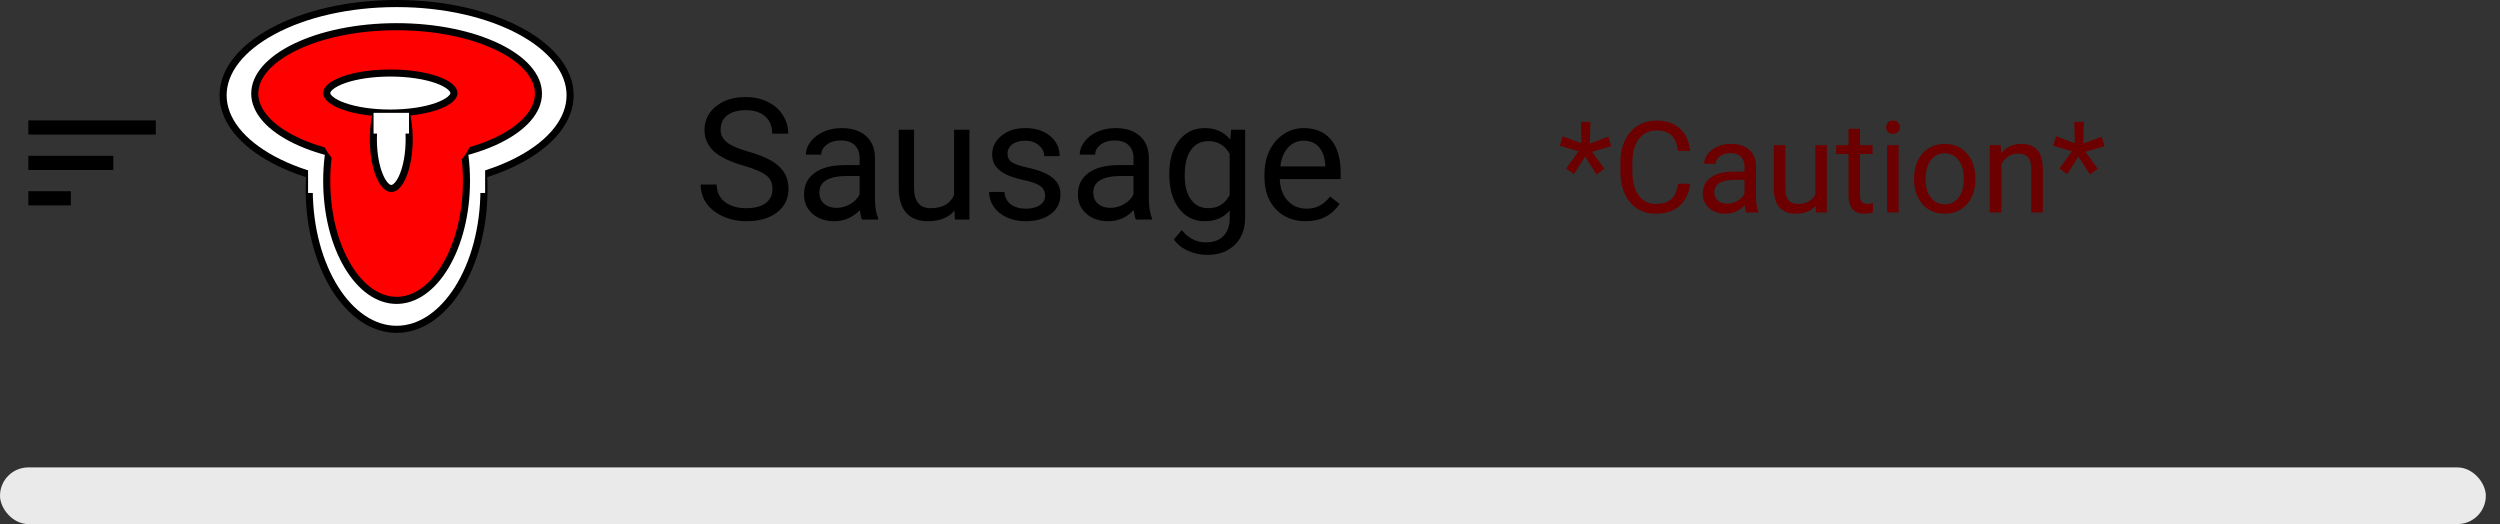 <svg width="353" height="74" viewBox="0 0 353 74" fill="none" xmlns="http://www.w3.org/2000/svg">
<rect x="0" y="0" width="353" height="74" fill="#333333" stroke="none"/>
<path d="M68.338 26.735C68.338 32.251 66.921 37.221 64.655 40.797C62.386 44.379 59.314 46.5 56 46.5C52.686 46.5 49.614 44.379 47.345 40.797C45.08 37.221 43.662 32.251 43.662 26.735C43.662 21.22 45.08 16.249 47.345 12.674C49.614 9.092 52.686 6.971 56 6.971C59.314 6.971 62.386 9.092 64.655 12.674C66.921 16.249 68.338 21.22 68.338 26.735Z" fill="white" stroke="black"/>
<path d="M80.5 13.453C80.5 16.896 77.899 20.126 73.441 22.525C69.003 24.913 62.837 26.406 56 26.406C49.163 26.406 42.997 24.913 38.559 22.525C34.101 20.126 31.5 16.896 31.5 13.453C31.5 10.01 34.101 6.78 38.559 4.381C42.997 1.992 49.163 0.5 56 0.5C62.837 0.5 69.003 1.992 73.441 4.381C77.899 6.78 80.5 10.01 80.5 13.453Z" fill="white" stroke="black"/>
<rect x="43.5" y="16.348" width="25" height="10.899" fill="white"/>
<path d="M65.866 25.543C65.866 30.265 64.723 34.516 62.9 37.569C61.072 40.633 58.617 42.413 56 42.413C53.383 42.413 50.928 40.633 49.1 37.569C47.277 34.516 46.134 30.265 46.134 25.543C46.134 20.822 47.277 16.571 49.1 13.518C50.928 10.454 53.383 8.674 56 8.674C58.617 8.674 61.072 10.454 62.9 13.518C64.723 16.571 65.866 20.822 65.866 25.543Z" fill="#FF0000" stroke="black"/>
<path d="M76.028 13.213C76.028 15.659 73.966 18.017 70.298 19.794C66.665 21.554 61.61 22.656 56 22.656C50.39 22.656 45.335 21.554 41.702 19.794C38.034 18.017 35.972 15.659 35.972 13.213C35.972 10.767 38.034 8.409 41.702 6.632C45.335 4.872 50.39 3.77 56 3.77C61.61 3.77 66.665 4.872 70.298 6.632C73.966 8.409 76.028 10.767 76.028 13.213Z" fill="#FF0000" stroke="black"/>
<rect x="45.228" y="12.261" width="21.545" height="12.261" rx="6.13" fill="#FF0000"/>
<path d="M57.776 19.661C57.776 21.672 57.444 23.469 56.925 24.744C56.666 25.384 56.369 25.868 56.065 26.184C55.763 26.499 55.486 26.616 55.247 26.616C55.008 26.616 54.731 26.499 54.429 26.184C54.125 25.868 53.828 25.384 53.569 24.744C53.05 23.469 52.718 21.672 52.718 19.661C52.718 17.65 53.05 15.853 53.569 14.577C53.828 13.938 54.125 13.454 54.429 13.137C54.731 12.822 55.008 12.705 55.247 12.705C55.486 12.705 55.763 12.822 56.065 13.137C56.369 13.454 56.666 13.938 56.925 14.577C57.444 15.853 57.776 17.65 57.776 19.661Z" fill="white" stroke="black"/>
<path d="M64.097 13.137C64.097 13.389 63.953 13.699 63.532 14.048C63.115 14.394 62.481 14.729 61.654 15.019C60.004 15.598 57.693 15.966 55.115 15.966C52.538 15.966 50.227 15.598 48.577 15.019C47.75 14.729 47.116 14.394 46.699 14.048C46.278 13.699 46.134 13.389 46.134 13.137C46.134 12.885 46.278 12.575 46.699 12.226C47.116 11.88 47.75 11.546 48.577 11.255C50.227 10.676 52.538 10.309 55.115 10.309C57.693 10.309 60.004 10.676 61.654 11.255C62.481 11.546 63.115 11.88 63.532 12.226C63.953 12.575 64.097 12.885 64.097 13.137Z" fill="white" stroke="black"/>
<rect x="52.745" y="15.933" width="5.004" height="2.929" fill="white"/>
<path d="M105.008 23.395C103.078 22.84 101.672 22.16 100.789 21.355C99.914 20.543 99.477 19.543 99.477 18.355C99.477 17.012 100.012 15.902 101.082 15.027C102.16 14.145 103.559 13.703 105.277 13.703C106.449 13.703 107.492 13.93 108.406 14.383C109.328 14.836 110.039 15.461 110.539 16.258C111.047 17.055 111.301 17.926 111.301 18.871H109.039C109.039 17.84 108.711 17.031 108.055 16.445C107.398 15.852 106.473 15.555 105.277 15.555C104.168 15.555 103.301 15.801 102.676 16.293C102.059 16.777 101.75 17.453 101.75 18.32C101.75 19.016 102.043 19.605 102.629 20.09C103.223 20.566 104.227 21.004 105.641 21.402C107.062 21.801 108.172 22.242 108.969 22.727C109.773 23.203 110.367 23.762 110.75 24.402C111.141 25.043 111.336 25.797 111.336 26.664C111.336 28.047 110.797 29.156 109.719 29.992C108.641 30.82 107.199 31.234 105.395 31.234C104.223 31.234 103.129 31.012 102.113 30.566C101.098 30.113 100.312 29.496 99.758 28.715C99.211 27.934 98.938 27.047 98.938 26.055H101.199C101.199 27.086 101.578 27.902 102.336 28.504C103.102 29.098 104.121 29.395 105.395 29.395C106.582 29.395 107.492 29.152 108.125 28.668C108.758 28.184 109.074 27.523 109.074 26.688C109.074 25.852 108.781 25.207 108.195 24.754C107.609 24.293 106.547 23.84 105.008 23.395ZM121.719 31C121.594 30.75 121.492 30.305 121.414 29.664C120.406 30.711 119.203 31.234 117.805 31.234C116.555 31.234 115.527 30.883 114.723 30.18C113.926 29.469 113.527 28.57 113.527 27.484C113.527 26.164 114.027 25.141 115.027 24.414C116.035 23.68 117.449 23.312 119.27 23.312H121.379V22.316C121.379 21.559 121.152 20.957 120.699 20.512C120.246 20.059 119.578 19.832 118.695 19.832C117.922 19.832 117.273 20.027 116.75 20.418C116.227 20.809 115.965 21.281 115.965 21.836H113.785C113.785 21.203 114.008 20.594 114.453 20.008C114.906 19.414 115.516 18.945 116.281 18.602C117.055 18.258 117.902 18.086 118.824 18.086C120.285 18.086 121.43 18.453 122.258 19.188C123.086 19.914 123.516 20.918 123.547 22.199V28.035C123.547 29.199 123.695 30.125 123.992 30.812V31H121.719ZM118.121 29.348C118.801 29.348 119.445 29.172 120.055 28.82C120.664 28.469 121.105 28.012 121.379 27.449V24.848H119.68C117.023 24.848 115.695 25.625 115.695 27.18C115.695 27.859 115.922 28.391 116.375 28.773C116.828 29.156 117.41 29.348 118.121 29.348ZM134.773 29.746C133.93 30.738 132.691 31.234 131.059 31.234C129.707 31.234 128.676 30.844 127.965 30.062C127.262 29.273 126.906 28.109 126.898 26.57V18.32H129.066V26.512C129.066 28.434 129.848 29.395 131.41 29.395C133.066 29.395 134.168 28.777 134.715 27.543V18.32H136.883V31H134.82L134.773 29.746ZM147.57 27.637C147.57 27.051 147.348 26.598 146.902 26.277C146.465 25.949 145.695 25.668 144.594 25.434C143.5 25.199 142.629 24.918 141.98 24.59C141.34 24.262 140.863 23.871 140.551 23.418C140.246 22.965 140.094 22.426 140.094 21.801C140.094 20.762 140.531 19.883 141.406 19.164C142.289 18.445 143.414 18.086 144.781 18.086C146.219 18.086 147.383 18.457 148.273 19.199C149.172 19.941 149.621 20.891 149.621 22.047H147.441C147.441 21.453 147.188 20.941 146.68 20.512C146.18 20.082 145.547 19.867 144.781 19.867C143.992 19.867 143.375 20.039 142.93 20.383C142.484 20.727 142.262 21.176 142.262 21.73C142.262 22.254 142.469 22.648 142.883 22.914C143.297 23.18 144.043 23.434 145.121 23.676C146.207 23.918 147.086 24.207 147.758 24.543C148.43 24.879 148.926 25.285 149.246 25.762C149.574 26.23 149.738 26.805 149.738 27.484C149.738 28.617 149.285 29.527 148.379 30.215C147.473 30.895 146.297 31.234 144.852 31.234C143.836 31.234 142.938 31.055 142.156 30.695C141.375 30.336 140.762 29.836 140.316 29.195C139.879 28.547 139.66 27.848 139.66 27.098H141.828C141.867 27.824 142.156 28.402 142.695 28.832C143.242 29.254 143.961 29.465 144.852 29.465C145.672 29.465 146.328 29.301 146.82 28.973C147.32 28.637 147.57 28.191 147.57 27.637ZM160.391 31C160.266 30.75 160.164 30.305 160.086 29.664C159.078 30.711 157.875 31.234 156.477 31.234C155.227 31.234 154.199 30.883 153.395 30.18C152.598 29.469 152.199 28.57 152.199 27.484C152.199 26.164 152.699 25.141 153.699 24.414C154.707 23.68 156.121 23.312 157.941 23.312H160.051V22.316C160.051 21.559 159.824 20.957 159.371 20.512C158.918 20.059 158.25 19.832 157.367 19.832C156.594 19.832 155.945 20.027 155.422 20.418C154.898 20.809 154.637 21.281 154.637 21.836H152.457C152.457 21.203 152.68 20.594 153.125 20.008C153.578 19.414 154.188 18.945 154.953 18.602C155.727 18.258 156.574 18.086 157.496 18.086C158.957 18.086 160.102 18.453 160.93 19.188C161.758 19.914 162.188 20.918 162.219 22.199V28.035C162.219 29.199 162.367 30.125 162.664 30.812V31H160.391ZM156.793 29.348C157.473 29.348 158.117 29.172 158.727 28.82C159.336 28.469 159.777 28.012 160.051 27.449V24.848H158.352C155.695 24.848 154.367 25.625 154.367 27.18C154.367 27.859 154.594 28.391 155.047 28.773C155.5 29.156 156.082 29.348 156.793 29.348ZM165.102 24.555C165.102 22.578 165.559 21.008 166.473 19.844C167.387 18.672 168.598 18.086 170.105 18.086C171.652 18.086 172.859 18.633 173.727 19.727L173.832 18.32H175.812V30.695C175.812 32.336 175.324 33.629 174.348 34.574C173.379 35.52 172.074 35.992 170.434 35.992C169.52 35.992 168.625 35.797 167.75 35.406C166.875 35.016 166.207 34.48 165.746 33.801L166.871 32.5C167.801 33.648 168.938 34.223 170.281 34.223C171.336 34.223 172.156 33.926 172.742 33.332C173.336 32.738 173.633 31.902 173.633 30.824V29.734C172.766 30.734 171.582 31.234 170.082 31.234C168.598 31.234 167.395 30.637 166.473 29.441C165.559 28.246 165.102 26.617 165.102 24.555ZM167.281 24.801C167.281 26.23 167.574 27.355 168.16 28.176C168.746 28.988 169.566 29.395 170.621 29.395C171.988 29.395 172.992 28.773 173.633 27.531V21.742C172.969 20.531 171.973 19.926 170.645 19.926C169.59 19.926 168.766 20.336 168.172 21.156C167.578 21.977 167.281 23.191 167.281 24.801ZM184.355 31.234C182.637 31.234 181.238 30.672 180.16 29.547C179.082 28.414 178.543 26.902 178.543 25.012V24.613C178.543 23.355 178.781 22.234 179.258 21.25C179.742 20.258 180.414 19.484 181.273 18.93C182.141 18.367 183.078 18.086 184.086 18.086C185.734 18.086 187.016 18.629 187.93 19.715C188.844 20.801 189.301 22.355 189.301 24.379V25.281H180.711C180.742 26.531 181.105 27.543 181.801 28.316C182.504 29.082 183.395 29.465 184.473 29.465C185.238 29.465 185.887 29.309 186.418 28.996C186.949 28.684 187.414 28.27 187.812 27.754L189.137 28.785C188.074 30.418 186.48 31.234 184.355 31.234ZM184.086 19.867C183.211 19.867 182.477 20.188 181.883 20.828C181.289 21.461 180.922 22.352 180.781 23.5H187.133V23.336C187.07 22.234 186.773 21.383 186.242 20.781C185.711 20.172 184.992 19.867 184.086 19.867Z" fill="black"/>
<path d="M222.9 21.36L220.246 20.569L220.65 19.242L223.305 20.227L223.226 17.203H224.57L224.482 20.27L227.093 19.304L227.497 20.64L224.799 21.439L226.539 23.821L225.449 24.648L223.814 22.116L222.232 24.586L221.134 23.786L222.9 21.36ZM238.65 25.939C238.492 27.293 237.991 28.339 237.147 29.077C236.31 29.81 235.193 30.176 233.799 30.176C232.287 30.176 231.074 29.634 230.16 28.55C229.252 27.466 228.798 26.016 228.798 24.199V22.969C228.798 21.779 229.009 20.733 229.431 19.831C229.858 18.929 230.462 18.237 231.241 17.757C232.021 17.27 232.923 17.027 233.948 17.027C235.308 17.027 236.397 17.408 237.218 18.17C238.038 18.926 238.516 19.975 238.65 21.316H236.954C236.808 20.297 236.488 19.559 235.996 19.102C235.51 18.645 234.827 18.416 233.948 18.416C232.87 18.416 232.023 18.814 231.408 19.611C230.799 20.408 230.494 21.542 230.494 23.013V24.252C230.494 25.641 230.784 26.745 231.364 27.565C231.944 28.386 232.756 28.796 233.799 28.796C234.736 28.796 235.454 28.585 235.952 28.163C236.456 27.735 236.79 26.994 236.954 25.939H238.65ZM246.578 30C246.484 29.812 246.408 29.479 246.35 28.998C245.594 29.783 244.691 30.176 243.643 30.176C242.705 30.176 241.935 29.912 241.331 29.385C240.733 28.852 240.435 28.178 240.435 27.363C240.435 26.373 240.81 25.605 241.56 25.061C242.315 24.51 243.376 24.234 244.741 24.234H246.323V23.487C246.323 22.919 246.153 22.468 245.813 22.134C245.474 21.794 244.973 21.624 244.311 21.624C243.73 21.624 243.244 21.77 242.852 22.064C242.459 22.356 242.263 22.711 242.263 23.127H240.628C240.628 22.652 240.795 22.195 241.129 21.756C241.469 21.311 241.926 20.959 242.5 20.701C243.08 20.443 243.716 20.314 244.407 20.314C245.503 20.314 246.361 20.59 246.982 21.141C247.604 21.686 247.926 22.439 247.949 23.399V27.776C247.949 28.649 248.061 29.344 248.283 29.859V30H246.578ZM243.88 28.761C244.39 28.761 244.873 28.629 245.33 28.365C245.787 28.102 246.118 27.759 246.323 27.337V25.386H245.049C243.057 25.386 242.061 25.969 242.061 27.135C242.061 27.645 242.23 28.043 242.57 28.33C242.91 28.617 243.347 28.761 243.88 28.761ZM256.369 29.06C255.736 29.804 254.808 30.176 253.583 30.176C252.569 30.176 251.796 29.883 251.263 29.297C250.735 28.705 250.469 27.832 250.463 26.678V20.49H252.089V26.634C252.089 28.075 252.675 28.796 253.847 28.796C255.089 28.796 255.915 28.333 256.325 27.407V20.49H257.951V30H256.404L256.369 29.06ZM262.636 18.188V20.49H264.411V21.747H262.636V27.645C262.636 28.025 262.715 28.312 262.873 28.506C263.031 28.693 263.301 28.787 263.682 28.787C263.869 28.787 264.127 28.752 264.455 28.682V30C264.027 30.117 263.611 30.176 263.207 30.176C262.48 30.176 261.933 29.956 261.563 29.517C261.194 29.077 261.01 28.453 261.01 27.645V21.747H259.278V20.49H261.01V18.188H262.636ZM268.085 30H266.459V20.49H268.085V30ZM266.327 17.968C266.327 17.704 266.406 17.481 266.564 17.3C266.729 17.118 266.969 17.027 267.285 17.027C267.602 17.027 267.842 17.118 268.006 17.3C268.17 17.481 268.252 17.704 268.252 17.968C268.252 18.231 268.17 18.451 268.006 18.627C267.842 18.803 267.602 18.891 267.285 18.891C266.969 18.891 266.729 18.803 266.564 18.627C266.406 18.451 266.327 18.231 266.327 17.968ZM270.265 25.157C270.265 24.226 270.446 23.388 270.81 22.644C271.179 21.899 271.688 21.325 272.339 20.921C272.995 20.517 273.742 20.314 274.58 20.314C275.875 20.314 276.921 20.763 277.718 21.659C278.521 22.556 278.922 23.748 278.922 25.236V25.351C278.922 26.276 278.743 27.108 278.386 27.847C278.034 28.579 277.527 29.15 276.865 29.561C276.209 29.971 275.453 30.176 274.598 30.176C273.309 30.176 272.263 29.727 271.46 28.831C270.663 27.935 270.265 26.748 270.265 25.271V25.157ZM271.899 25.351C271.899 26.405 272.143 27.252 272.629 27.891C273.121 28.529 273.777 28.849 274.598 28.849C275.424 28.849 276.08 28.526 276.566 27.882C277.053 27.231 277.296 26.323 277.296 25.157C277.296 24.114 277.047 23.27 276.549 22.626C276.057 21.976 275.4 21.65 274.58 21.65C273.777 21.65 273.13 21.97 272.638 22.608C272.146 23.247 271.899 24.161 271.899 25.351ZM282.499 20.49L282.552 21.686C283.278 20.771 284.228 20.314 285.399 20.314C287.409 20.314 288.423 21.448 288.44 23.716V30H286.814V23.707C286.809 23.021 286.65 22.515 286.34 22.186C286.035 21.858 285.558 21.694 284.907 21.694C284.38 21.694 283.917 21.835 283.519 22.116C283.12 22.398 282.81 22.767 282.587 23.224V30H280.961V20.49H282.499ZM292.562 21.36L289.908 20.569L290.312 19.242L292.967 20.227L292.888 17.203H294.232L294.145 20.27L296.755 19.304L297.159 20.64L294.461 21.439L296.201 23.821L295.111 24.648L293.477 22.116L291.895 24.586L290.796 23.786L292.562 21.36Z" fill="#6C0000"/>
<path d="M4 29H10V27H4V29ZM4 17V19H22V17H4ZM4 24H16V22H4V24Z" fill="black"/>
<rect y="66" width="351" height="8" rx="4" fill="#EAEAEA"/>
</svg>
